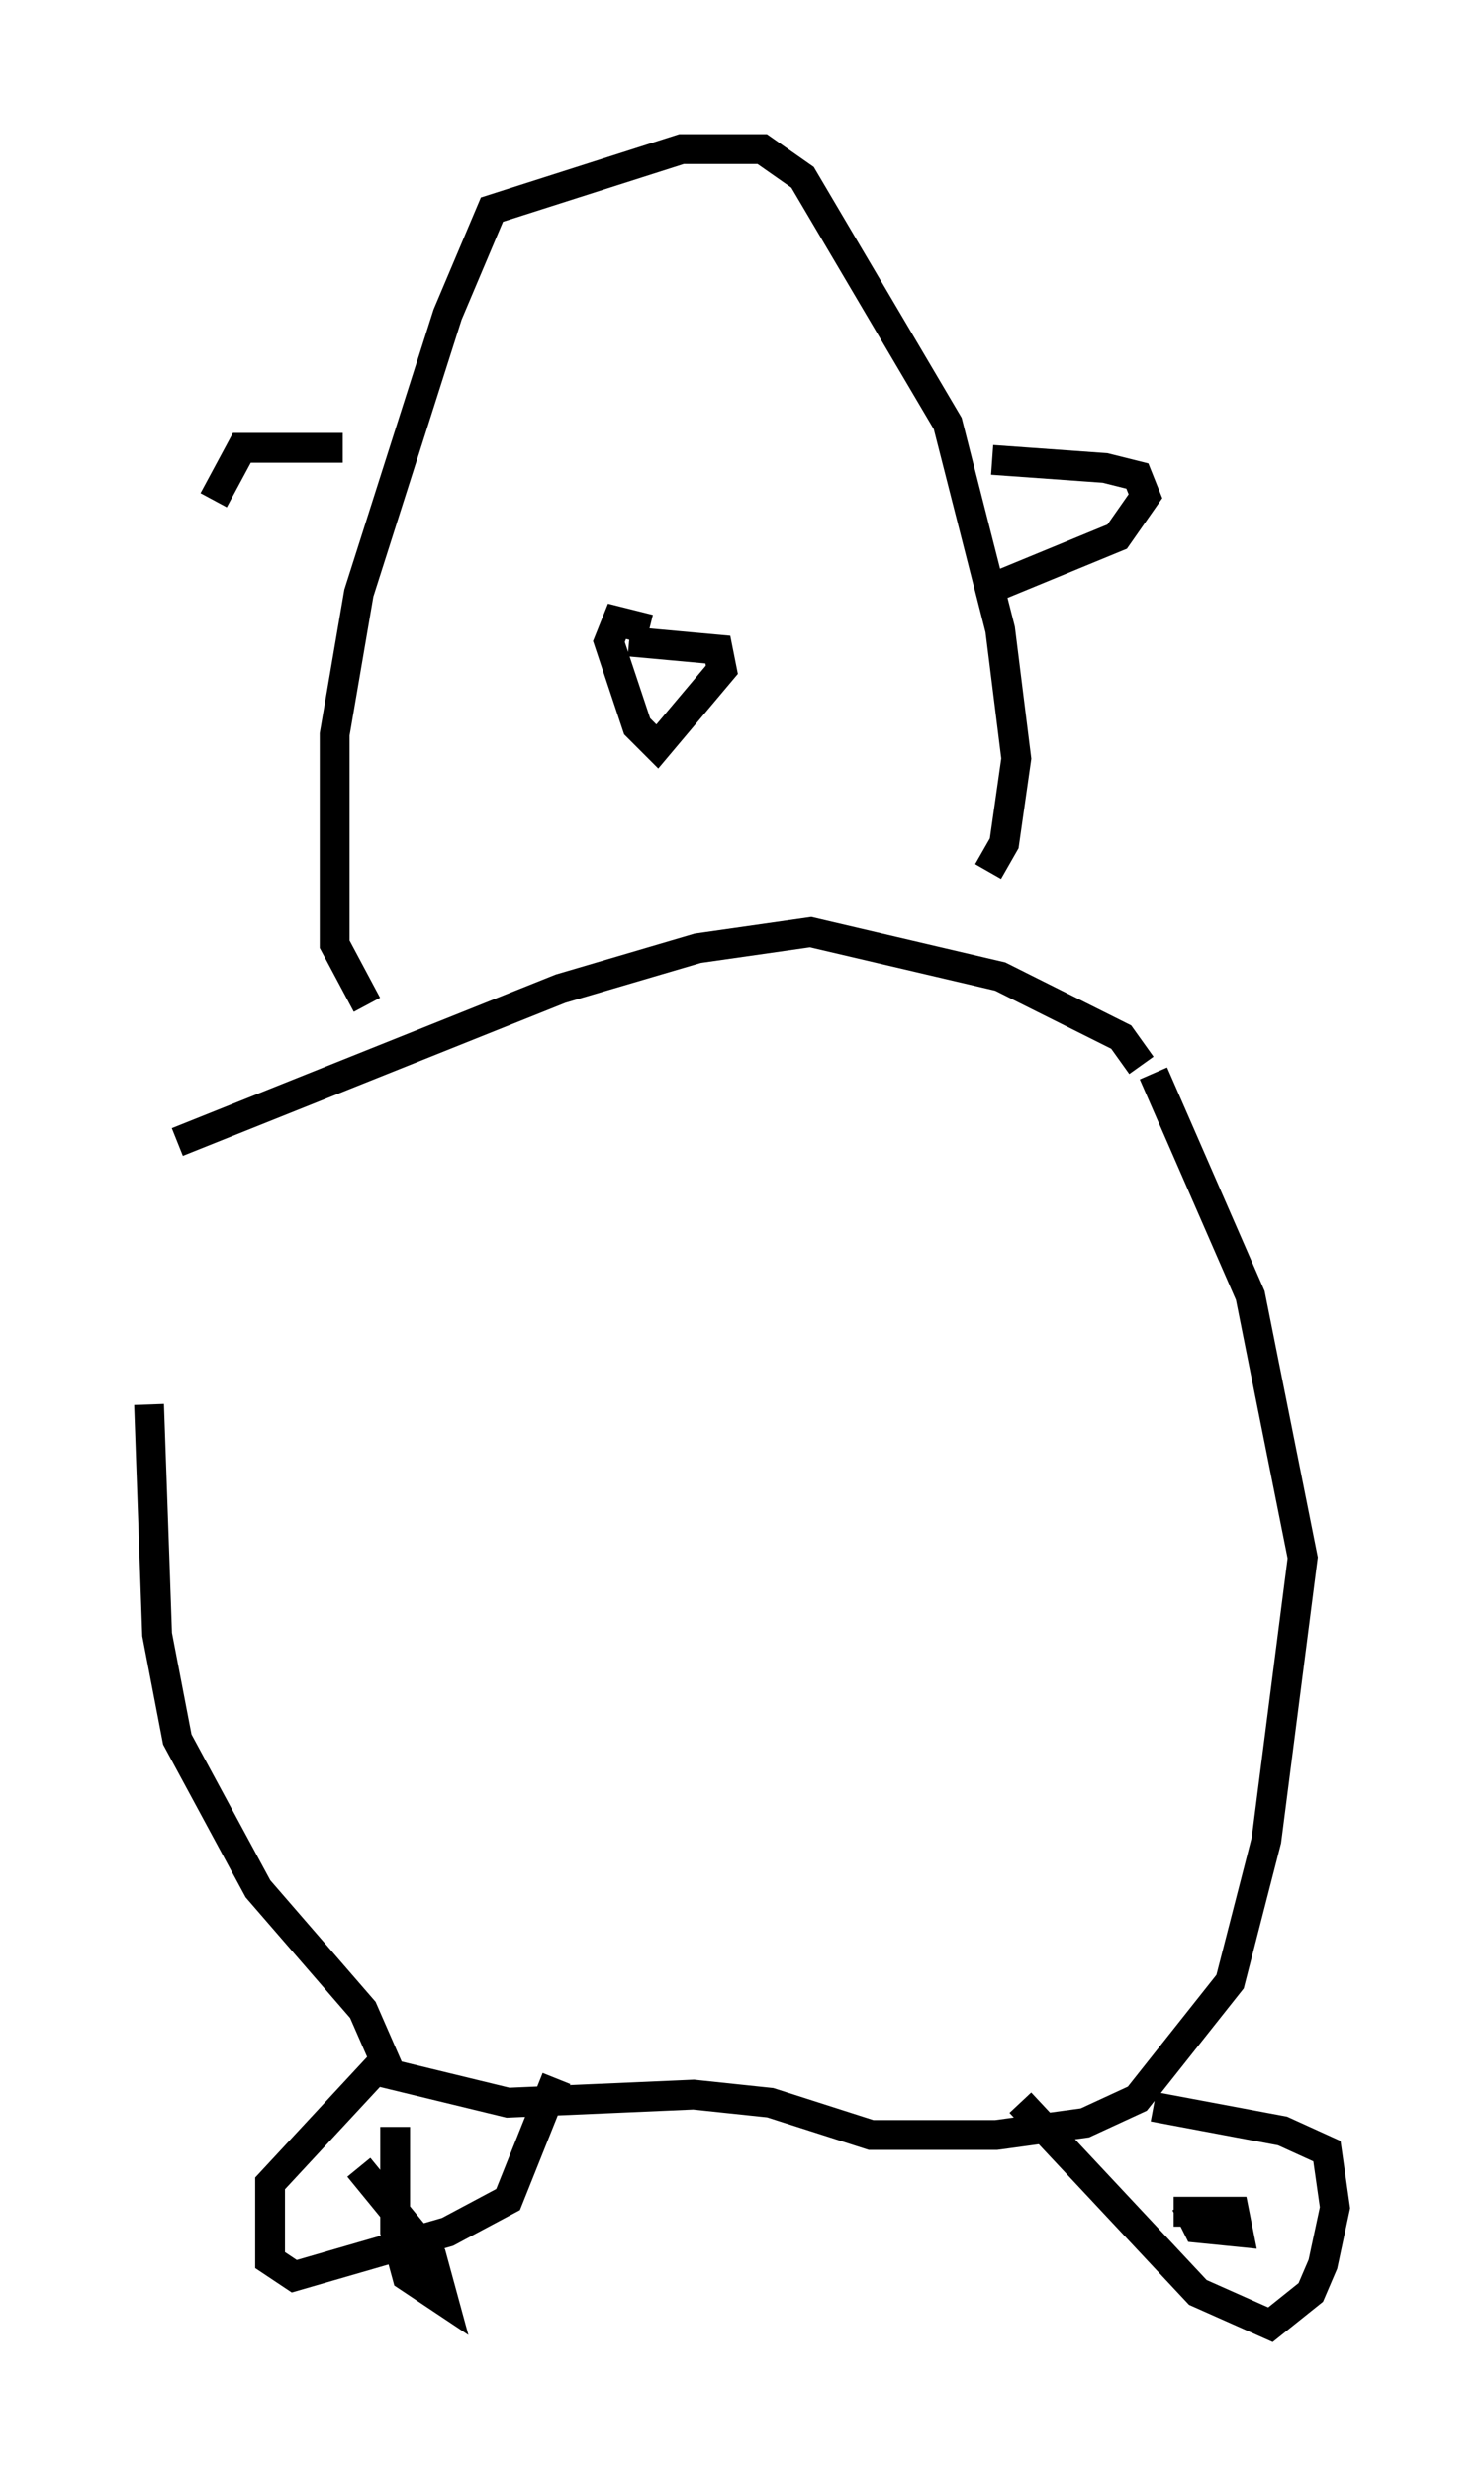 <?xml version="1.0" encoding="utf-8" ?>
<svg baseProfile="full" height="82.936" version="1.1" width="49.783" xmlns="http://www.w3.org/2000/svg" xmlns:ev="http://www.w3.org/2001/xml-events" xmlns:xlink="http://www.w3.org/1999/xlink"><defs /><rect fill="white" height="82.936" width="49.783" x="0" y="0" /><path d="M6.353, 38.423 m-1.353, 8.66 l0.271, 7.713 0.677, 3.518 l2.706, 5.007 3.518, 4.059 l0.947, 2.165 m25.575, -33.559 l3.248, 7.442 1.759, 8.796 l-1.218, 9.472 -1.218, 4.736 l-3.112, 3.924 -1.759, 0.812 l-2.977, 0.406 -4.195, 0.0 l-3.383, -1.083 -2.571, -0.271 l-6.225, 0.271 -4.465, -1.083 l-3.518, 3.789 0.0, 2.571 l0.812, 0.541 5.142, -1.488 l2.03, -1.083 1.624, -4.059 m-5.413, 1.624 l0.0, 3.518 0.406, 1.488 l1.218, 0.812 -0.406, -1.488 l-2.436, -2.977 m22.192, -2.165 l5.954, 6.36 2.436, 1.083 l1.353, -1.083 0.406, -0.947 l0.406, -1.894 -0.271, -1.894 l-1.488, -0.677 -4.33, -0.812 m1.083, 3.248 l0.406, 0.812 1.353, 0.135 l-0.135, -0.677 -2.03, 0.0 m-33.423, -35.859 l12.855, -5.142 4.601, -1.353 l3.789, -0.541 6.36, 1.488 l4.059, 2.03 0.677, 0.947 m-25.981, -2.03 l-1.083, -2.03 0.0, -7.036 l0.812, -4.736 2.977, -9.337 l1.488, -3.518 6.36, -2.03 l2.706, 0.0 1.353, 0.947 l4.871, 8.254 1.759, 6.901 l0.541, 4.33 -0.406, 2.842 l-0.541, 0.947 m-12.043, -7.713 l2.977, 0.271 0.135, 0.677 l-2.165, 2.571 -0.677, -0.677 l-0.947, -2.842 0.271, -0.677 l1.083, 0.271 m11.502, -5.683 l3.789, 0.271 1.083, 0.271 l0.271, 0.677 -0.947, 1.353 l-4.601, 1.894 m-21.38, -4.871 l-3.383, 0.0 -0.947, 1.759 " fill="none" stroke="black" stroke-width="1" /></svg>